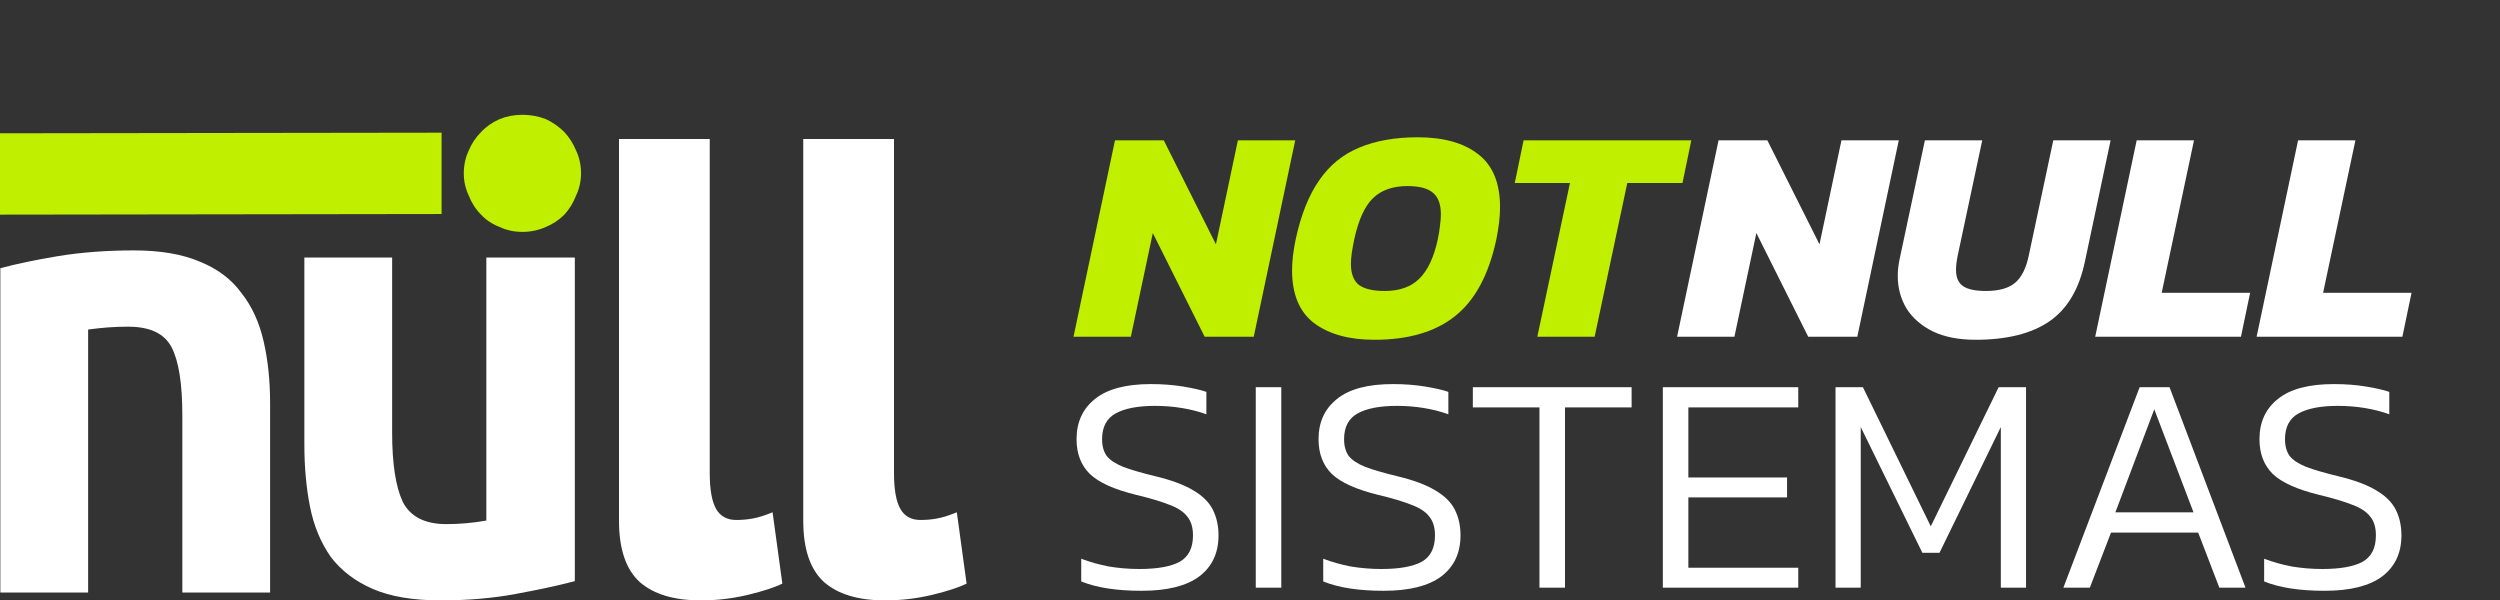 <svg width="787" height="189" viewBox="0 0 787 189" fill="none" xmlns="http://www.w3.org/2000/svg">
<rect x="0" y="0" width="787" height="189" fill="#333333" stroke="none"/>
<path d="M359.382 185.98C351.542 185.98 345.205 185 340.37 183.04V175.886C343.114 176.931 346.021 177.748 349.092 178.336C352.228 178.859 355.429 179.12 358.696 179.12C364.315 179.12 368.529 178.369 371.338 176.866C374.147 175.298 375.552 172.521 375.552 168.536C375.552 166.053 374.964 164.093 373.788 162.656C372.677 161.153 370.815 159.912 368.202 158.932C365.589 157.887 362.093 156.841 357.716 155.796C350.791 154.097 345.923 151.909 343.114 149.23C340.305 146.486 338.9 142.827 338.9 138.254C338.9 132.897 340.827 128.683 344.682 125.612C348.537 122.476 354.417 120.908 362.322 120.908C365.981 120.908 369.378 121.169 372.514 121.692C375.65 122.215 378.067 122.77 379.766 123.358V130.414C377.414 129.565 374.866 128.911 372.122 128.454C369.378 127.997 366.536 127.768 363.596 127.768C358.239 127.768 354.123 128.552 351.248 130.12C348.373 131.688 346.936 134.399 346.936 138.254C346.936 140.41 347.426 142.174 348.406 143.546C349.451 144.853 351.183 145.996 353.6 146.976C356.017 147.891 359.382 148.871 363.694 149.916C368.855 151.157 372.873 152.66 375.748 154.424C378.623 156.123 380.648 158.148 381.824 160.5C383 162.852 383.588 165.531 383.588 168.536C383.588 174.089 381.563 178.401 377.512 181.472C373.461 184.477 367.418 185.98 359.382 185.98ZM395.315 185V121.888H403.351V185H395.315ZM435.562 185.98C427.722 185.98 421.384 185 416.55 183.04V175.886C419.294 176.931 422.201 177.748 425.272 178.336C428.408 178.859 431.609 179.12 434.876 179.12C440.494 179.12 444.708 178.369 447.518 176.866C450.327 175.298 451.732 172.521 451.732 168.536C451.732 166.053 451.144 164.093 449.968 162.656C448.857 161.153 446.995 159.912 444.382 158.932C441.768 157.887 438.273 156.841 433.896 155.796C426.97 154.097 422.103 151.909 419.294 149.23C416.484 146.486 415.08 142.827 415.08 138.254C415.08 132.897 417.007 128.683 420.862 125.612C424.716 122.476 430.596 120.908 438.502 120.908C442.16 120.908 445.558 121.169 448.694 121.692C451.83 122.215 454.247 122.77 455.946 123.358V130.414C453.594 129.565 451.046 128.911 448.302 128.454C445.558 127.997 442.716 127.768 439.776 127.768C434.418 127.768 430.302 128.552 427.428 130.12C424.553 131.688 423.116 134.399 423.116 138.254C423.116 140.41 423.606 142.174 424.586 143.546C425.631 144.853 427.362 145.996 429.78 146.976C432.197 147.891 435.562 148.871 439.874 149.916C445.035 151.157 449.053 152.66 451.928 154.424C454.802 156.123 456.828 158.148 458.004 160.5C459.18 162.852 459.768 165.531 459.768 168.536C459.768 174.089 457.742 178.401 453.692 181.472C449.641 184.477 443.598 185.98 435.562 185.98ZM484.623 185V128.258H463.651V121.888H513.631V128.258H492.659V185H484.623ZM523.462 185V121.888H566.092V128.258H531.498V150.308H562.564V156.58H531.498V178.728H566.092V185H523.462ZM577.821 185V121.888H586.445L607.809 165.694L629.173 121.888H637.797V185H629.859V134.432L610.553 174.024H605.163L585.759 134.432V185H577.821ZM649.552 185L673.562 121.888H682.97L706.882 185H698.65L691.986 167.654H664.546L657.882 185H649.552ZM665.918 161.284H690.516L678.168 128.846L665.918 161.284ZM731.763 185.98C723.923 185.98 717.586 185 712.751 183.04V175.886C715.495 176.931 718.402 177.748 721.473 178.336C724.609 178.859 727.81 179.12 731.077 179.12C736.696 179.12 740.91 178.369 743.719 176.866C746.528 175.298 747.933 172.521 747.933 168.536C747.933 166.053 747.345 164.093 746.169 162.656C745.058 161.153 743.196 159.912 740.583 158.932C737.97 157.887 734.474 156.841 730.097 155.796C723.172 154.097 718.304 151.909 715.495 149.23C712.686 146.486 711.281 142.827 711.281 138.254C711.281 132.897 713.208 128.683 717.063 125.612C720.918 122.476 726.798 120.908 734.703 120.908C738.362 120.908 741.759 121.169 744.895 121.692C748.031 122.215 750.448 122.77 752.147 123.358V130.414C749.795 129.565 747.247 128.911 744.503 128.454C741.759 127.997 738.917 127.768 735.977 127.768C730.62 127.768 726.504 128.552 723.629 130.12C720.754 131.688 719.317 134.399 719.317 138.254C719.317 140.41 719.807 142.174 720.787 143.546C721.832 144.853 723.564 145.996 725.981 146.976C728.398 147.891 731.763 148.871 736.075 149.916C741.236 151.157 745.254 152.66 748.129 154.424C751.004 156.123 753.029 158.148 754.205 160.5C755.381 162.852 755.969 165.531 755.969 168.536C755.969 174.089 753.944 178.401 749.893 181.472C745.842 184.477 739.799 185.98 731.763 185.98Z" fill="white"/>
<path d="M337.944 106L351 44.176H366.36L382.776 76.912L389.688 44.176H407.736L394.68 106H379.224L362.904 73.36L355.992 106H337.944ZM432.661 106.96C424.726 106.96 418.422 105.232 413.75 101.776C409.078 98.256 406.742 92.688 406.742 85.072C406.742 82.192 407.126 78.928 407.894 75.28C409.558 67.6 412.022 61.424 415.286 56.752C418.55 52.016 422.742 48.592 427.862 46.48C433.046 44.304 439.19 43.216 446.294 43.216C454.486 43.216 460.854 45.008 465.398 48.592C469.942 52.112 472.214 57.648 472.214 65.2C472.214 68.144 471.83 71.504 471.062 75.28C468.694 86.416 464.374 94.48 458.102 99.472C451.894 104.464 443.414 106.96 432.661 106.96ZM435.926 91.6C440.534 91.6 444.15 90.32 446.774 87.76C449.462 85.136 451.414 80.976 452.63 75.28C452.95 73.744 453.174 72.336 453.302 71.056C453.494 69.712 453.59 68.528 453.59 67.504C453.59 64.304 452.758 62.032 451.094 60.688C449.494 59.28 446.806 58.576 443.03 58.576C438.422 58.576 434.806 59.856 432.182 62.416C429.622 64.912 427.67 69.2 426.326 75.28C426.006 76.816 425.75 78.224 425.558 79.504C425.366 80.784 425.27 81.968 425.27 83.056C425.27 86.128 426.102 88.336 427.766 89.68C429.494 90.96 432.214 91.6 435.926 91.6ZM483.949 106L494.221 57.616H476.845L479.629 44.176H532.429L529.645 57.616H512.269L501.997 106H483.949Z" fill="#C0F000"/>
<path d="M527.944 106L541 44.176H556.36L572.776 76.912L579.688 44.176H597.736L584.68 106H569.224L552.904 73.36L545.992 106H527.944ZM621.894 106.96C616.646 106.96 612.198 106.096 608.549 104.368C604.902 102.576 602.118 100.176 600.198 97.168C598.342 94.096 597.414 90.64 597.414 86.8C597.414 85.136 597.606 83.408 597.99 81.616L605.958 44.176H624.006L616.326 80.272C615.942 82.064 615.75 83.632 615.75 84.976C615.75 87.344 616.486 89.04 617.958 90.064C619.43 91.088 621.83 91.6 625.158 91.6C629.254 91.6 632.326 90.736 634.374 89.008C636.422 87.28 637.862 84.368 638.694 80.272L646.374 44.176H664.422L656.358 82.192C654.566 90.896 650.854 97.2 645.222 101.104C639.59 105.008 631.814 106.96 621.894 106.96ZM659.569 106L672.625 44.176H690.673L680.497 92.176H708.337L705.457 106H659.569ZM710.381 106L723.438 44.176H741.486L731.31 92.176H759.15L756.27 106H710.381Z" fill="white"/>
<path d="M0 67.569L139.011 67.375V41.767L0 41.961V67.569ZM164.455 73.001C167.045 73.001 169.505 72.484 171.836 71.449C174.037 70.544 175.979 69.25 177.662 67.569C179.216 65.888 180.446 63.883 181.353 61.555C182.389 59.356 182.907 57.028 182.907 54.571C182.907 51.984 182.389 49.592 181.353 47.393C180.446 45.194 179.216 43.255 177.662 41.573C175.979 39.892 174.037 38.534 171.836 37.499C169.505 36.594 167.045 36.141 164.455 36.141C161.865 36.141 159.47 36.594 157.268 37.499C154.938 38.534 152.995 39.892 151.442 41.573C149.758 43.255 148.463 45.194 147.557 47.393C146.521 49.592 146.003 51.984 146.003 54.571C146.003 57.028 146.521 59.356 147.557 61.555C148.463 63.883 149.758 65.888 151.442 67.569C152.995 69.25 154.938 70.544 157.268 71.449C159.47 72.484 161.865 73.001 164.455 73.001Z" fill="#C0F000"/>
<path d="M223.428 148.941C223.428 154.076 224.087 157.818 225.406 160.166C226.725 162.514 228.849 163.688 231.779 163.688C233.537 163.688 235.222 163.541 236.833 163.248C238.591 162.954 240.716 162.294 243.206 161.267L246.283 183.717C243.939 184.891 240.349 186.065 235.515 187.239C230.68 188.413 225.699 189 220.571 189C212.221 189 205.848 187.092 201.453 183.277C197.058 179.315 194.86 172.859 194.86 163.908V43.766H223.428V148.941Z" fill="white"/>
<path d="M281.432 148.941C281.432 154.076 282.091 157.818 283.41 160.166C284.728 162.514 286.852 163.688 289.782 163.688C291.541 163.688 293.225 163.541 294.837 163.248C296.595 162.954 298.719 162.294 301.21 161.267L304.286 183.717C301.942 184.891 298.353 186.065 293.518 187.239C288.684 188.413 283.703 189 278.575 189C270.224 189 263.851 187.092 259.456 183.277C255.061 179.315 252.863 172.859 252.863 163.908V43.766H281.432V148.941Z" fill="white"/>
<path d="M0.112 84.437C5.055 83.091 11.12 81.819 18.309 80.622C25.648 79.426 33.585 78.827 42.122 78.827C50.509 78.827 57.473 80.024 63.014 82.417C68.555 84.661 72.899 87.952 76.044 92.29C79.339 96.479 81.66 101.565 83.008 107.548C84.356 113.382 85.03 119.89 85.03 127.07V186.532H57.398V130.66C57.398 120.787 56.275 113.682 54.028 109.344C51.782 105.005 47.214 102.836 40.325 102.836C38.228 102.836 36.131 102.911 34.034 103.061C32.087 103.21 29.991 103.435 27.744 103.734V186.532H0.112V84.437Z" fill="white"/>
<path d="M180.955 182.942C175.863 184.288 169.648 185.634 162.309 186.981C155.12 188.327 147.258 189 138.721 189C130.034 189 122.921 187.803 117.379 185.41C111.838 183.016 107.42 179.651 104.125 175.313C100.98 170.825 98.808 165.589 97.61 159.606C96.412 153.622 95.813 147.04 95.813 139.86V81.071H123.445V136.27C123.445 145.993 124.568 153.248 126.814 158.035C129.211 162.672 133.779 164.991 140.518 164.991C144.712 164.991 148.905 164.617 153.098 163.869V81.071H180.955V182.942Z" fill="white"/>
</svg>
